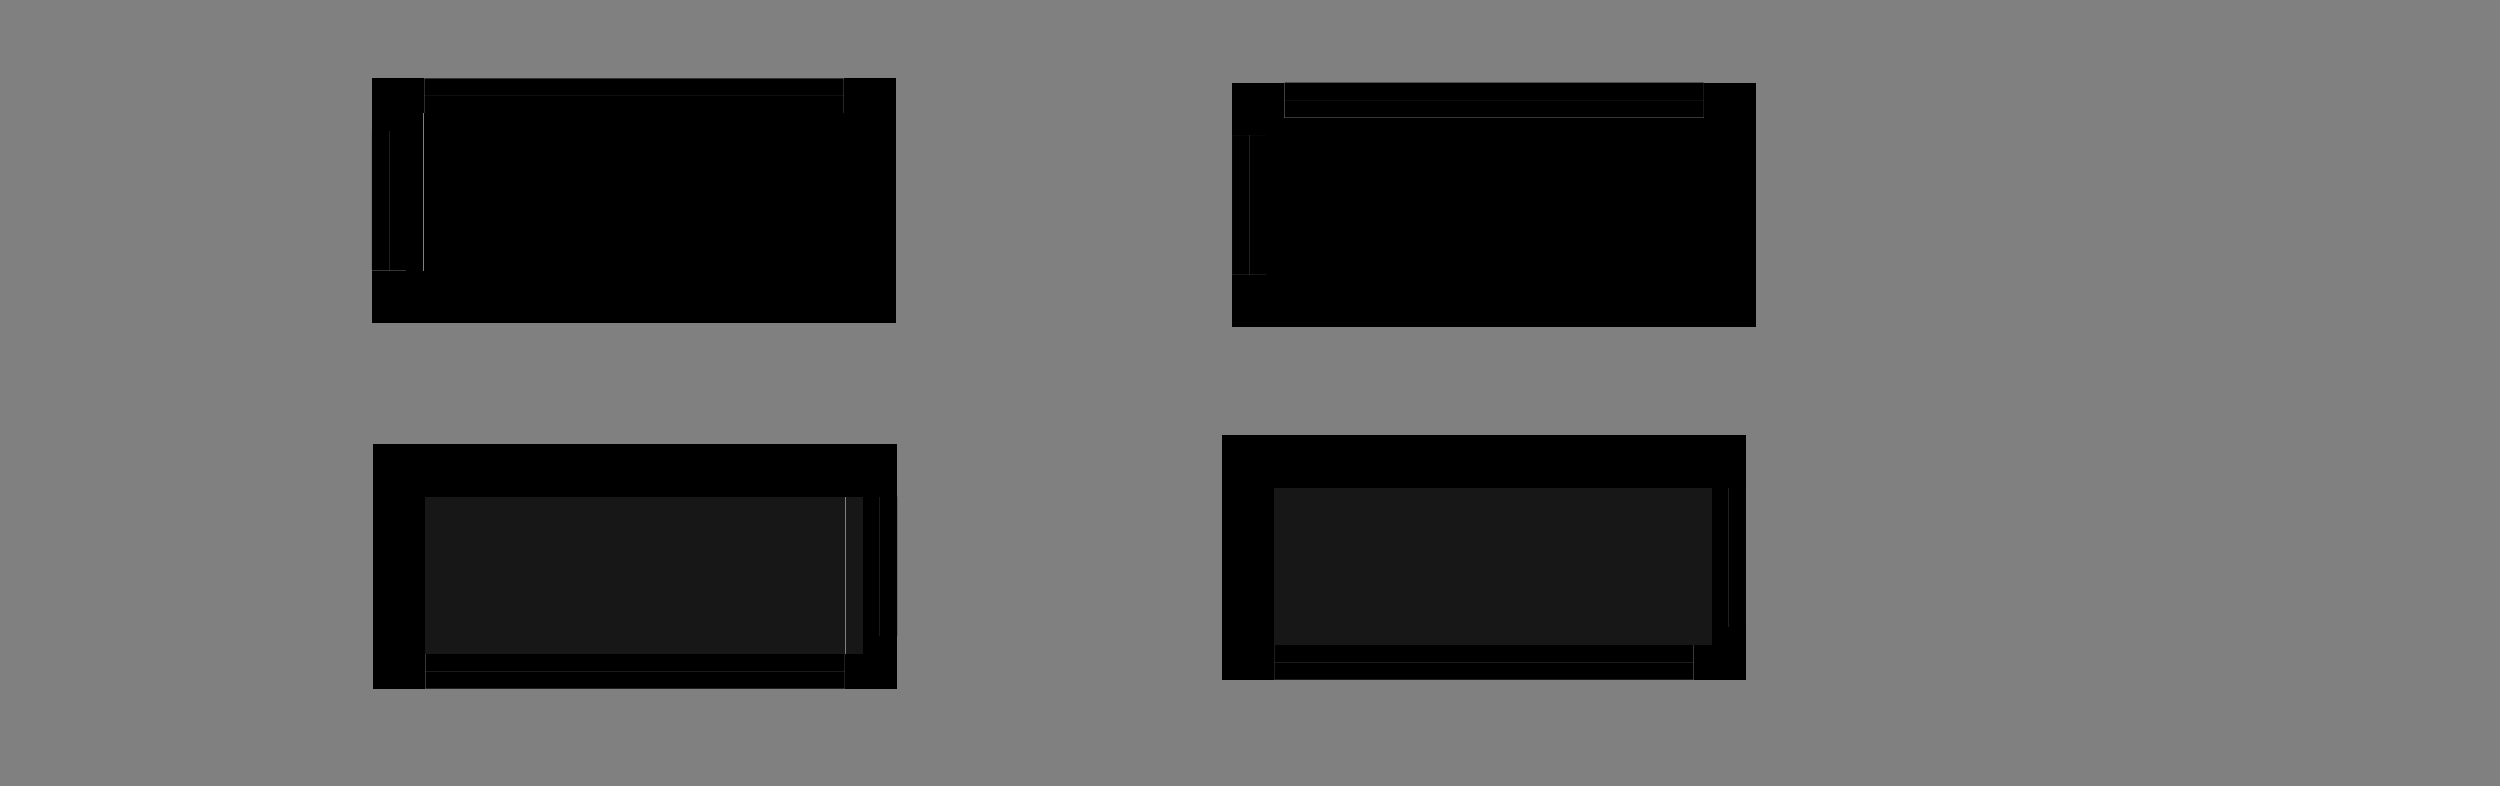 <?xml version="1.0" encoding="UTF-8" standalone="no"?>
<!-- Created with Inkscape (http://www.inkscape.org/) -->

<svg
   xmlns:osb="http://www.openswatchbook.org/uri/2009/osb"
   xmlns:dc="http://purl.org/dc/elements/1.1/"
   xmlns:cc="http://creativecommons.org/ns#"
   xmlns:rdf="http://www.w3.org/1999/02/22-rdf-syntax-ns#"
   xmlns:svg="http://www.w3.org/2000/svg"
   xmlns="http://www.w3.org/2000/svg"
   xmlns:xlink="http://www.w3.org/1999/xlink"
   xmlns:sodipodi="http://sodipodi.sourceforge.net/DTD/sodipodi-0.dtd"
   xmlns:inkscape="http://www.inkscape.org/namespaces/inkscape"
   width="143.083"
   height="44.991"
   viewBox="0 0 143.083 44.991"
   version="1.1"
   id="svg1120"
   inkscape:version="0.92.3 (2405546, 2018-03-11)"
   sodipodi:docname="tabbar.svg">
  <rect x="0" y="0" width="143.083" height="44.991" fill="#808080" stroke="none"/>
  <sodipodi:namedview
     id="base"
     pagecolor="#ffffff"
     bordercolor="#666666"
     borderopacity="1.0"
     inkscape:pageopacity="0.0"
     inkscape:pageshadow="2"
     inkscape:zoom="11.692244"
     inkscape:cx="62.633202"
     inkscape:cy="18.543324"
     inkscape:document-units="px"
     inkscape:current-layer="layer1"
     showgrid="false"
     inkscape:showpageshadow="false"
     inkscape:pagecheckerboard="true"
     units="px"
     fit-margin-top="5"
     fit-margin-left="5"
     fit-margin-right="5"
     fit-margin-bottom="5" />
  <defs
     id="defs1114">
    <linearGradient
       osb:paint="solid"
       id="redless">
      <stop
         id="stop2781"
         offset="0"
         style="stop-color:#ff8585;stop-opacity:1;" />
    </linearGradient>
    <linearGradient
       osb:paint="solid"
       id="redlight">
      <stop
         id="stop2775"
         offset="0"
         style="stop-color:#ffe3e3;stop-opacity:1;" />
    </linearGradient>
    <linearGradient
       osb:paint="solid"
       id="redmed">
      <stop
         id="stop2769"
         offset="0"
         style="stop-color:#d21717;stop-opacity:1;" />
    </linearGradient>
    <linearGradient
       osb:paint="solid"
       id="reddark">
      <stop
         id="stop2763"
         offset="0"
         style="stop-color:#770000;stop-opacity:1;" />
    </linearGradient>
    <style
       id="current-color-scheme"
       type="text/css">
      .ColorScheme-Text {
        
      }
      .ColorScheme-Highlight {
        
      }
      .ColorScheme-Background{
        
      }
      .ColorScheme-ViewText {
        
      }
      .ColorScheme-ViewBackground{
        color:#fcfcfc;
      }
      .ColorScheme-ViewHover {
        
      }
      .ColorScheme-ViewFocus{
        
      }
      .ColorScheme-ButtonText {
        
      }
      .ColorScheme-ButtonBackground{
        
      }
      .ColorScheme-ButtonHover {
        
      }
      .ColorScheme-ButtonFocus{
        
      }
    </style>
    <linearGradient
       y2="888.18"
       x2="82.382"
       y1="888.18"
       x1="50.382"
       gradientTransform="matrix(0.75,0,0,0.25,-215.785,-433.874)"
       gradientUnits="userSpaceOnUse"
       id="linearGradient1044"
       xlink:href="#base-3"
       inkscape:collect="always" />
    <linearGradient
       osb:paint="solid"
       id="base-3">
      <stop
         id="stop1558"
         offset="0"
         style="stop-color:#d4d0c8;stop-opacity:1;" />
    </linearGradient>
    <linearGradient
       osb:paint="solid"
       id="two">
      <stop
         id="stop1995"
         offset="0"
         style="stop-color:#7c7a75;stop-opacity:1;" />
    </linearGradient>
    <linearGradient
       osb:paint="solid"
       id="three">
      <stop
         id="stop2001"
         offset="0"
         style="stop-color:#363e41;stop-opacity:1;" />
    </linearGradient>
    <linearGradient
       osb:paint="solid"
       id="one">
      <stop
         id="stop1986"
         offset="0"
         style="stop-color:#b9b3a6;stop-opacity:1;" />
    </linearGradient>
    <linearGradient
       y2="296.743"
       x2="8.597"
       y1="296.743"
       x1="6.846"
       gradientTransform="matrix(1.142,0,0,1.401,26.334,-367.719)"
       gradientUnits="userSpaceOnUse"
       id="linearGradient1067"
       xlink:href="#two"
       inkscape:collect="always" />
    <linearGradient
       osb:paint="solid"
       id="four">
      <stop
         id="stop2091"
         offset="0"
         style="stop-color:#ffffff;stop-opacity:1;" />
    </linearGradient>
    <linearGradient
       osb:paint="solid"
       id="five">
      <stop
         id="stop2816"
         offset="0"
         style="stop-color:#f1f0ed;stop-opacity:1;" />
    </linearGradient>
    <linearGradient
       inkscape:collect="always"
       xlink:href="#base-3"
       id="linearGradient2968"
       gradientUnits="userSpaceOnUse"
       gradientTransform="matrix(0.75,0,0,0.25,-215.785,-433.874)"
       x1="50.382"
       y1="888.18"
       x2="82.382"
       y2="888.18" />
    <linearGradient
       inkscape:collect="always"
       xlink:href="#base-3"
       id="linearGradient2986"
       gradientUnits="userSpaceOnUse"
       gradientTransform="matrix(0.75,0,0,0.25,-215.785,-433.874)"
       x1="50.382"
       y1="888.18"
       x2="82.382"
       y2="888.18" />
    <linearGradient
       inkscape:collect="always"
       xlink:href="#base-3"
       id="linearGradient3004"
       gradientUnits="userSpaceOnUse"
       gradientTransform="matrix(0.75,0,0,0.25,-215.785,-433.874)"
       x1="50.382"
       y1="888.18"
       x2="82.382"
       y2="888.18" />
  </defs>
  <g
     id="layer1"
     inkscape:groupmode="layer"
     inkscape:label="Layer 1"
     transform="translate(-115.404,-192.814)">
    <rect
       style="opacity:1;fill:currentColor;fill-opacity:1;fill-rule:evenodd;stroke:none;stroke-width:1.3;stroke-linecap:butt;stroke-linejoin:round;stroke-miterlimit:4;stroke-dasharray:none;stroke-dashoffset:0;stroke-opacity:0.556;paint-order:normal;shape-rendering:crispEdges"
       class="ColorScheme-Background"
       id="north-inactive-tab-center"
       width="24"
       height="8"
       x="139.69"
       y="200.301" />
    <g
       id="north-inactive-tab-left"
       transform="rotate(-180,163.713,210.696)">
      <rect
         transform="rotate(90)"
         style="opacity:1;fill:currentColor;fill-opacity:1;fill-rule:evenodd;stroke:none;stroke-width:0.387;stroke-linecap:round;stroke-linejoin:round;stroke-miterlimit:4;stroke-dasharray:none;stroke-dashoffset:0;stroke-opacity:1;paint-order:normal"
         class="ColorScheme-ViewFocus"
         id="vfd"
         width="8"
         height="1"
         x="213.091"
         y="-190.736" />
      <rect
         y="-189.736"
         x="213.091"
         height="1"
         width="8"
         class="ColorScheme-ViewHover"
         id="vhb"
         style="opacity:1;fill:currentColor;fill-opacity:1;fill-rule:evenodd;stroke:none;stroke-width:0.387;stroke-linecap:round;stroke-linejoin:round;stroke-miterlimit:4;stroke-dasharray:none;stroke-dashoffset:0;stroke-opacity:1;paint-order:normal"
         transform="rotate(90)" />
      <g
         style="stroke-width:4.899"
         transform="matrix(0.042,0,0,1,181.319,5.261)"
         id="g1228">
        <rect
           y="-215.83"
           x="-177.999"
           height="8"
           width="24"
           id="xxa"
           class="ColorScheme-Background"
           style="opacity:1;fill:currentColor;fill-opacity:1;fill-rule:evenodd;stroke:none;stroke-width:6.369;stroke-linecap:butt;stroke-linejoin:round;stroke-miterlimit:4;stroke-dasharray:none;stroke-dashoffset:0;stroke-opacity:0.556;paint-order:normal;shape-rendering:crispEdges"
           transform="scale(-1)" />
      </g>
    </g>
    <g
       id="north-inactive-tab-top"
       transform="rotate(-180,159.51,217.651)">
      <rect
         y="-238.001"
         x="-179.329"
         height="1"
         width="24"
         class="ColorScheme-ViewFocus"
         id="vfb"
         style="opacity:1;fill:currentColor;fill-opacity:1;fill-rule:evenodd;stroke:none;stroke-width:0.387;stroke-linecap:round;stroke-linejoin:round;stroke-miterlimit:4;stroke-dasharray:none;stroke-dashoffset:0;stroke-opacity:1;paint-order:normal"
         transform="scale(-1)" />
      <rect
         style="opacity:1;fill:currentColor;fill-opacity:1;fill-rule:evenodd;stroke:none;stroke-width:0.387;stroke-linecap:round;stroke-linejoin:round;stroke-miterlimit:4;stroke-dasharray:none;stroke-dashoffset:0;stroke-opacity:1;paint-order:normal"
         class="ColorScheme-ViewHover"
         id="vhd"
         width="24"
         height="1"
         x="-179.329"
         y="-237.001"
         transform="scale(-1)" />
      <g
         style="stroke-width:2.828"
         transform="matrix(1,0,0,0.125,1.33,209.022)"
         id="g1240">
        <rect
           y="-215.83"
           x="-177.999"
           height="8"
           width="24"
           id="xxc"
           class="ColorScheme-Background"
           style="opacity:1;fill:currentColor;fill-opacity:1;fill-rule:evenodd;stroke:none;stroke-width:3.677;stroke-linecap:butt;stroke-linejoin:round;stroke-miterlimit:4;stroke-dasharray:none;stroke-dashoffset:0;stroke-opacity:0.556;paint-order:normal;shape-rendering:crispEdges"
           transform="scale(-1)" />
      </g>
    </g>
    <g
       id="north-inactive-tab-topleft"
       transform="rotate(-180,163.622,217.167)">
      <path
         id="vfc"
         d="m 189.554,234.033 v 2 h -2 v 1 h 3 v -3 z"
         style="opacity:1;fill:currentColor;fill-opacity:1;fill-rule:evenodd;stroke:none;stroke-width:1.3;stroke-linecap:butt;stroke-linejoin:round;stroke-miterlimit:4;stroke-dasharray:none;stroke-dashoffset:0;stroke-opacity:0.556;paint-order:normal;shape-rendering:crispEdges"
         class="ColorScheme-ViewFocus"
         inkscape:connector-curvature="0" />
      <path
         id="vhc"
         d="m 188.554,234.033 v 1 h -1 v 1 h 2 v -2 z"
         style="opacity:1;fill:currentColor;fill-opacity:1;fill-rule:evenodd;stroke:none;stroke-width:1.3;stroke-linecap:butt;stroke-linejoin:round;stroke-miterlimit:4;stroke-dasharray:none;stroke-dashoffset:0;stroke-opacity:0.556;paint-order:normal;shape-rendering:crispEdges"
         class="ColorScheme-ViewHover"
         inkscape:connector-curvature="0" />
      <g
         style="stroke-width:13.856"
         transform="matrix(0.042,0,0,0.125,181.138,208.054)"
         id="g1252">
        <rect
           y="-215.83"
           x="-177.999"
           height="8"
           width="24"
           id="xxb"
           class="ColorScheme-Background"
           style="opacity:1;fill:currentColor;fill-opacity:1;fill-rule:evenodd;stroke:none;stroke-width:18.015;stroke-linecap:butt;stroke-linejoin:round;stroke-miterlimit:4;stroke-dasharray:none;stroke-dashoffset:0;stroke-opacity:0.556;paint-order:normal;shape-rendering:crispEdges"
           transform="scale(-1)" />
      </g>
    </g>
    <g
       transform="translate(-19.138,-0.467)"
       id="north-inactive-tab-right">
      <rect
         style="opacity:1;fill:currentColor;fill-opacity:1;fill-rule:evenodd;stroke:none;stroke-width:0.919;stroke-linecap:butt;stroke-linejoin:round;stroke-miterlimit:4;stroke-dasharray:none;stroke-dashoffset:0;stroke-opacity:0.556;paint-order:normal;shape-rendering:crispEdges"
         class="ColorScheme-ButtonHover"
         id="bhb"
         width="1"
         height="8"
         x="183.828"
         y="200.769" />
      <rect
         y="200.769"
         x="184.828"
         height="8"
         width="1"
         class="ColorScheme-ButtonFocus"
         id="bfd"
         style="opacity:1;fill:currentColor;fill-opacity:1;fill-rule:evenodd;stroke:none;stroke-width:0.919;stroke-linecap:butt;stroke-linejoin:round;stroke-miterlimit:4;stroke-dasharray:none;stroke-dashoffset:0;stroke-opacity:0.556;paint-order:normal;shape-rendering:crispEdges" />
      <rect
         y="200.769"
         x="182.828"
         height="8"
         width="1"
         id="bbd"
         class="ColorScheme-Background"
         style="opacity:1;fill:currentColor;fill-opacity:1;fill-rule:evenodd;stroke:none;stroke-width:0.919;stroke-linecap:butt;stroke-linejoin:round;stroke-miterlimit:4;stroke-dasharray:none;stroke-dashoffset:0;stroke-opacity:0.556;paint-order:normal;shape-rendering:crispEdges" />
      <rect
         style="opacity:1;fill:#000000;fill-opacity:0.1;fill-rule:evenodd;stroke:none;stroke-width:0.919;stroke-linecap:butt;stroke-linejoin:round;stroke-miterlimit:4;stroke-dasharray:none;stroke-dashoffset:0;stroke-opacity:0.556;paint-order:normal;shape-rendering:crispEdges"
         class="ColorScheme-Background"
         id="rect1226"
         width="1"
         height="8"
         x="182.828"
         y="200.769" />
    </g>
    <g
       transform="matrix(0,1,-3,0,765.996,25.473)"
       id="north-inactive-tab-bottom">
      <rect
         y="200.769"
         x="183.828"
         height="8"
         width="1"
         id="rect1243"
         class="ColorScheme-ButtonHover"
         style="opacity:1;fill:currentColor;fill-opacity:1;fill-rule:evenodd;stroke:none;stroke-width:0.919;stroke-linecap:butt;stroke-linejoin:round;stroke-miterlimit:4;stroke-dasharray:none;stroke-dashoffset:0;stroke-opacity:0.556;paint-order:normal;shape-rendering:crispEdges" />
      <rect
         style="opacity:1;fill:currentColor;fill-opacity:1;fill-rule:evenodd;stroke:none;stroke-width:0.919;stroke-linecap:butt;stroke-linejoin:round;stroke-miterlimit:4;stroke-dasharray:none;stroke-dashoffset:0;stroke-opacity:0.556;paint-order:normal;shape-rendering:crispEdges"
         id="rect1245"
         class="ColorScheme-ButtonFocus"
         width="1"
         height="8"
         x="184.828"
         y="200.769" />
      <rect
         style="opacity:1;fill:currentColor;fill-opacity:1;fill-rule:evenodd;stroke:none;stroke-width:0.919;stroke-linecap:butt;stroke-linejoin:round;stroke-miterlimit:4;stroke-dasharray:none;stroke-dashoffset:0;stroke-opacity:0.556;paint-order:normal;shape-rendering:crispEdges"
         class="ColorScheme-Background"
         id="rect1247"
         width="1"
         height="8"
         x="182.828"
         y="200.769" />
      <rect
         y="200.769"
         x="182.828"
         height="8"
         width="1"
         id="rect1249"
         class="ColorScheme-Background"
         style="opacity:1;fill:#000000;fill-opacity:0.1;fill-rule:evenodd;stroke:none;stroke-width:0.919;stroke-linecap:butt;stroke-linejoin:round;stroke-miterlimit:4;stroke-dasharray:none;stroke-dashoffset:0;stroke-opacity:0.556;paint-order:normal;shape-rendering:crispEdges" />
    </g>
    <g
       transform="translate(-19.753,0.648)"
       id="north-inactive-tab-topright">
      <rect
         style="opacity:1;fill:currentColor;fill-opacity:1;fill-rule:evenodd;stroke:none;stroke-width:1.3;stroke-linecap:butt;stroke-linejoin:round;stroke-miterlimit:4;stroke-dasharray:none;stroke-dashoffset:0;stroke-opacity:0.556;paint-order:normal;shape-rendering:crispEdges"
         class="ColorScheme-ButtonFocus"
         id="bfe"
         width="1"
         height="3"
         x="185.443"
         y="196.654" />
      <rect
         y="197.654"
         x="184.443"
         height="2"
         width="1"
         id="bha"
         class="ColorScheme-ButtonHover"
         style="opacity:1;fill:currentColor;fill-opacity:1;fill-rule:evenodd;stroke:none;stroke-width:1.3;stroke-linecap:butt;stroke-linejoin:round;stroke-miterlimit:4;stroke-dasharray:none;stroke-dashoffset:0;stroke-opacity:0.556;paint-order:normal;shape-rendering:crispEdges" />
      <rect
         transform="rotate(-90)"
         style="opacity:1;fill:currentColor;fill-opacity:1;fill-rule:evenodd;stroke:none;stroke-width:1.3;stroke-linecap:butt;stroke-linejoin:round;stroke-miterlimit:4;stroke-dasharray:none;stroke-dashoffset:0;stroke-opacity:0.556;paint-order:normal;shape-rendering:crispEdges"
         class="ColorScheme-ViewFocus"
         id="vfa"
         width="1"
         height="2"
         x="-197.654"
         y="183.443" />
      <g
         id="g1337"
         transform="translate(-1.932,-11.629)">
        <rect
           y="209.283"
           x="185.375"
           height="2"
           width="1"
           id="rect1321"
           class="ColorScheme-Background"
           style="opacity:1;fill:currentColor;fill-opacity:1;fill-rule:evenodd;stroke:none;stroke-width:0.46;stroke-linecap:butt;stroke-linejoin:round;stroke-miterlimit:4;stroke-dasharray:none;stroke-dashoffset:0;stroke-opacity:0.556;paint-order:normal;shape-rendering:crispEdges" />
        <rect
           style="opacity:1;fill:#000000;fill-opacity:0.1;fill-rule:evenodd;stroke:none;stroke-width:0.46;stroke-linecap:butt;stroke-linejoin:round;stroke-miterlimit:4;stroke-dasharray:none;stroke-dashoffset:0;stroke-opacity:0.556;paint-order:normal;shape-rendering:crispEdges"
           class="ColorScheme-Background"
           id="rect1323"
           width="1"
           height="2"
           x="185.375"
           y="209.283" />
      </g>
    </g>
    <g
       transform="translate(-14.37,-4.286)"
       id="north-inactive-tab-bottomleft">
      <rect
         style="opacity:1;fill:currentColor;fill-opacity:1;fill-rule:evenodd;stroke:none;stroke-width:1.3;stroke-linecap:butt;stroke-linejoin:round;stroke-miterlimit:4;stroke-dasharray:none;stroke-dashoffset:0;stroke-opacity:0.556;paint-order:normal;shape-rendering:crispEdges"
         class="ColorScheme-ButtonFocus"
         id="bfa"
         width="3"
         height="1"
         x="151.06"
         y="214.588" />
      <rect
         y="213.588"
         x="152.06"
         height="1"
         width="2"
         id="bhe"
         class="ColorScheme-ButtonHover"
         style="opacity:1;fill:currentColor;fill-opacity:1;fill-rule:evenodd;stroke:none;stroke-width:1.3;stroke-linecap:butt;stroke-linejoin:round;stroke-miterlimit:4;stroke-dasharray:none;stroke-dashoffset:0;stroke-opacity:0.556;paint-order:normal;shape-rendering:crispEdges" />
      <rect
         transform="rotate(90)"
         style="opacity:1;fill:currentColor;fill-opacity:1;fill-rule:evenodd;stroke:none;stroke-width:1.3;stroke-linecap:butt;stroke-linejoin:round;stroke-miterlimit:4;stroke-dasharray:none;stroke-dashoffset:0;stroke-opacity:0.556;paint-order:normal;shape-rendering:crispEdges"
         class="ColorScheme-ViewFocus"
         id="vfe"
         width="2"
         height="1"
         x="212.588"
         y="-152.06" />
      <rect
         y="212.588"
         x="152.06"
         height="1"
         width="1"
         id="vha"
         class="ColorScheme-ViewHover"
         style="opacity:1;fill:currentColor;fill-opacity:1;fill-rule:evenodd;stroke:none;stroke-width:1.3;stroke-linecap:butt;stroke-linejoin:round;stroke-miterlimit:4;stroke-dasharray:none;stroke-dashoffset:0;stroke-opacity:0.556;paint-order:normal;shape-rendering:crispEdges" />
      <g
         transform="matrix(1,0,0,0.5,-32.315,107.946)"
         id="g1357">
        <rect
           style="opacity:1;fill:currentColor;fill-opacity:1;fill-rule:evenodd;stroke:none;stroke-width:0.46;stroke-linecap:butt;stroke-linejoin:round;stroke-miterlimit:4;stroke-dasharray:none;stroke-dashoffset:0;stroke-opacity:0.556;paint-order:normal;shape-rendering:crispEdges"
           class="ColorScheme-Background"
           id="rect1353"
           width="1"
           height="2"
           x="185.375"
           y="209.283" />
        <rect
           y="209.283"
           x="185.375"
           height="2"
           width="1"
           id="rect1355"
           class="ColorScheme-Background"
           style="opacity:1;fill:#000000;fill-opacity:0.1;fill-rule:evenodd;stroke:none;stroke-width:0.46;stroke-linecap:butt;stroke-linejoin:round;stroke-miterlimit:4;stroke-dasharray:none;stroke-dashoffset:0;stroke-opacity:0.556;paint-order:normal;shape-rendering:crispEdges" />
      </g>
    </g>
    <g
       transform="translate(-21.461,-1.157)"
       id="north-inactive-tab-bottomright">
      <path
         inkscape:connector-curvature="0"
         style="opacity:1;fill:currentColor;fill-opacity:1;fill-rule:evenodd;stroke:none;stroke-width:1.3;stroke-linecap:butt;stroke-linejoin:round;stroke-miterlimit:4;stroke-dasharray:none;stroke-dashoffset:0;stroke-opacity:0.556;paint-order:normal;shape-rendering:crispEdges"
         d="m 187.151,209.459 v 2 h -2 v 1 h 3 v -3 z"
         class="ColorScheme-ButtonFocus"
         id="bfc" />
      <path
         inkscape:connector-curvature="0"
         class="ColorScheme-ButtonHover"
         style="opacity:1;fill:currentColor;fill-opacity:1;fill-rule:evenodd;stroke:none;stroke-width:1.3;stroke-linecap:butt;stroke-linejoin:round;stroke-miterlimit:4;stroke-dasharray:none;stroke-dashoffset:0;stroke-opacity:0.556;paint-order:normal;shape-rendering:crispEdges"
         d="m 186.151,209.459 v 1 h -1 v 1 h 2 v -2 z"
         id="bhc" />
      <g
         id="g1366"
         transform="matrix(1,0,0,0.5,-0.224,104.817)">
        <rect
           y="209.283"
           x="185.375"
           height="2"
           width="1"
           id="rect1362"
           class="ColorScheme-Background"
           style="opacity:1;fill:currentColor;fill-opacity:1;fill-rule:evenodd;stroke:none;stroke-width:0.46;stroke-linecap:butt;stroke-linejoin:round;stroke-miterlimit:4;stroke-dasharray:none;stroke-dashoffset:0;stroke-opacity:0.556;paint-order:normal;shape-rendering:crispEdges" />
        <rect
           style="opacity:1;fill:#000000;fill-opacity:0.1;fill-rule:evenodd;stroke:none;stroke-width:0.46;stroke-linecap:butt;stroke-linejoin:round;stroke-miterlimit:4;stroke-dasharray:none;stroke-dashoffset:0;stroke-opacity:0.556;paint-order:normal;shape-rendering:crispEdges"
           class="ColorScheme-Background"
           id="rect1364"
           width="1"
           height="2"
           x="185.375"
           y="209.283" />
      </g>
    </g>
    <rect
       y="200.543"
       x="188.918"
       height="8"
       width="24"
       id="south-inactive-tab-center"
       class="ColorScheme-Background"
       style="opacity:1;fill:currentColor;fill-opacity:1;fill-rule:evenodd;stroke:none;stroke-width:1.3;stroke-linecap:butt;stroke-linejoin:round;stroke-miterlimit:4;stroke-dasharray:none;stroke-dashoffset:0;stroke-opacity:0.556;paint-order:normal;shape-rendering:crispEdges" />
    <g
       transform="rotate(-180,188.327,210.817)"
       id="south-inactive-tab-left">
      <rect
         y="-190.736"
         x="213.091"
         height="1"
         width="8"
         id="rect2235"
         class="ColorScheme-ViewFocus"
         style="opacity:1;fill:currentColor;fill-opacity:1;fill-rule:evenodd;stroke:none;stroke-width:0.387;stroke-linecap:round;stroke-linejoin:round;stroke-miterlimit:4;stroke-dasharray:none;stroke-dashoffset:0;stroke-opacity:1;paint-order:normal"
         transform="rotate(90)" />
      <rect
         transform="rotate(90)"
         style="opacity:1;fill:currentColor;fill-opacity:1;fill-rule:evenodd;stroke:none;stroke-width:0.387;stroke-linecap:round;stroke-linejoin:round;stroke-miterlimit:4;stroke-dasharray:none;stroke-dashoffset:0;stroke-opacity:1;paint-order:normal"
         id="rect2237"
         class="ColorScheme-ViewHover"
         width="8"
         height="1"
         x="213.091"
         y="-189.736" />
      <g
         id="g2241"
         transform="matrix(0.042,0,0,1,181.319,5.261)"
         style="stroke-width:4.899">
        <rect
           transform="scale(-1)"
           style="opacity:1;fill:currentColor;fill-opacity:1;fill-rule:evenodd;stroke:none;stroke-width:6.369;stroke-linecap:butt;stroke-linejoin:round;stroke-miterlimit:4;stroke-dasharray:none;stroke-dashoffset:0;stroke-opacity:0.556;paint-order:normal;shape-rendering:crispEdges"
           class="ColorScheme-Background"
           id="rect2239"
           width="24"
           height="8"
           x="-177.999"
           y="-215.83" />
      </g>
    </g>
    <g
       transform="rotate(-180,184.124,217.772)"
       id="south-inactive-tab-top">
      <rect
         transform="scale(-1)"
         style="opacity:1;fill:currentColor;fill-opacity:1;fill-rule:evenodd;stroke:none;stroke-width:0.387;stroke-linecap:round;stroke-linejoin:round;stroke-miterlimit:4;stroke-dasharray:none;stroke-dashoffset:0;stroke-opacity:1;paint-order:normal"
         id="rect2245"
         class="ColorScheme-ViewFocus"
         width="24"
         height="1"
         x="-179.329"
         y="-238.001" />
      <rect
         transform="scale(-1)"
         y="-237.001"
         x="-179.329"
         height="1"
         width="24"
         id="rect2247"
         class="ColorScheme-ViewHover"
         style="opacity:1;fill:currentColor;fill-opacity:1;fill-rule:evenodd;stroke:none;stroke-width:0.387;stroke-linecap:round;stroke-linejoin:round;stroke-miterlimit:4;stroke-dasharray:none;stroke-dashoffset:0;stroke-opacity:1;paint-order:normal" />
      <g
         id="g2251"
         transform="matrix(1,0,0,0.125,1.33,209.022)"
         style="stroke-width:2.828">
        <rect
           transform="scale(-1)"
           style="opacity:1;fill:currentColor;fill-opacity:1;fill-rule:evenodd;stroke:none;stroke-width:3.677;stroke-linecap:butt;stroke-linejoin:round;stroke-miterlimit:4;stroke-dasharray:none;stroke-dashoffset:0;stroke-opacity:0.556;paint-order:normal;shape-rendering:crispEdges"
           class="ColorScheme-Background"
           id="rect2249"
           width="24"
           height="8"
           x="-177.999"
           y="-215.83" />
      </g>
    </g>
    <g
       transform="rotate(-180,188.236,217.288)"
       id="south-inactive-tab-topleft">
      <path
         inkscape:connector-curvature="0"
         class="ColorScheme-ViewFocus"
         style="opacity:1;fill:currentColor;fill-opacity:1;fill-rule:evenodd;stroke:none;stroke-width:1.3;stroke-linecap:butt;stroke-linejoin:round;stroke-miterlimit:4;stroke-dasharray:none;stroke-dashoffset:0;stroke-opacity:0.556;paint-order:normal;shape-rendering:crispEdges"
         d="m 189.554,234.033 v 2 h -2 v 1 h 3 v -3 z"
         id="path2255" />
      <path
         inkscape:connector-curvature="0"
         class="ColorScheme-ViewHover"
         style="opacity:1;fill:currentColor;fill-opacity:1;fill-rule:evenodd;stroke:none;stroke-width:1.3;stroke-linecap:butt;stroke-linejoin:round;stroke-miterlimit:4;stroke-dasharray:none;stroke-dashoffset:0;stroke-opacity:0.556;paint-order:normal;shape-rendering:crispEdges"
         d="m 188.554,234.033 v 1 h -1 v 1 h 2 v -2 z"
         id="path2257" />
      <g
         id="g2261"
         transform="matrix(0.042,0,0,0.125,181.138,208.054)"
         style="stroke-width:13.856">
        <rect
           transform="scale(-1)"
           style="opacity:1;fill:currentColor;fill-opacity:1;fill-rule:evenodd;stroke:none;stroke-width:18.015;stroke-linecap:butt;stroke-linejoin:round;stroke-miterlimit:4;stroke-dasharray:none;stroke-dashoffset:0;stroke-opacity:0.556;paint-order:normal;shape-rendering:crispEdges"
           class="ColorScheme-Background"
           id="rect2259"
           width="24"
           height="8"
           x="-177.999"
           y="-215.83" />
      </g>
    </g>
    <g
       id="south-inactive-tab-right"
       transform="translate(30.09,-0.225)">
      <rect
         y="200.769"
         x="183.828"
         height="8"
         width="1"
         id="rect2265"
         class="ColorScheme-ButtonHover"
         style="opacity:1;fill:currentColor;fill-opacity:1;fill-rule:evenodd;stroke:none;stroke-width:0.919;stroke-linecap:butt;stroke-linejoin:round;stroke-miterlimit:4;stroke-dasharray:none;stroke-dashoffset:0;stroke-opacity:0.556;paint-order:normal;shape-rendering:crispEdges" />
      <rect
         style="opacity:1;fill:currentColor;fill-opacity:1;fill-rule:evenodd;stroke:none;stroke-width:0.919;stroke-linecap:butt;stroke-linejoin:round;stroke-miterlimit:4;stroke-dasharray:none;stroke-dashoffset:0;stroke-opacity:0.556;paint-order:normal;shape-rendering:crispEdges"
         id="rect2267"
         class="ColorScheme-ButtonFocus"
         width="1"
         height="8"
         x="184.828"
         y="200.769" />
      <rect
         style="opacity:1;fill:currentColor;fill-opacity:1;fill-rule:evenodd;stroke:none;stroke-width:0.919;stroke-linecap:butt;stroke-linejoin:round;stroke-miterlimit:4;stroke-dasharray:none;stroke-dashoffset:0;stroke-opacity:0.556;paint-order:normal;shape-rendering:crispEdges"
         class="ColorScheme-Background"
         id="rect2269"
         width="1"
         height="8"
         x="182.828"
         y="200.769" />
      <rect
         y="200.769"
         x="182.828"
         height="8"
         width="1"
         id="rect2271"
         class="ColorScheme-Background"
         style="opacity:1;fill:#000000;fill-opacity:0.1;fill-rule:evenodd;stroke:none;stroke-width:0.919;stroke-linecap:butt;stroke-linejoin:round;stroke-miterlimit:4;stroke-dasharray:none;stroke-dashoffset:0;stroke-opacity:0.556;paint-order:normal;shape-rendering:crispEdges" />
    </g>
    <g
       id="south-inactive-tab-bottom"
       transform="matrix(0,1,-3,0,815.224,25.715)">
      <rect
         style="opacity:1;fill:currentColor;fill-opacity:1;fill-rule:evenodd;stroke:none;stroke-width:0.919;stroke-linecap:butt;stroke-linejoin:round;stroke-miterlimit:4;stroke-dasharray:none;stroke-dashoffset:0;stroke-opacity:0.556;paint-order:normal;shape-rendering:crispEdges"
         class="ColorScheme-ButtonHover"
         id="rect2275"
         width="1"
         height="8"
         x="183.828"
         y="200.769" />
      <rect
         y="200.769"
         x="184.828"
         height="8"
         width="1"
         class="ColorScheme-ButtonFocus"
         id="rect2277"
         style="opacity:1;fill:currentColor;fill-opacity:1;fill-rule:evenodd;stroke:none;stroke-width:0.919;stroke-linecap:butt;stroke-linejoin:round;stroke-miterlimit:4;stroke-dasharray:none;stroke-dashoffset:0;stroke-opacity:0.556;paint-order:normal;shape-rendering:crispEdges" />
      <rect
         y="200.769"
         x="182.828"
         height="8"
         width="1"
         id="rect2279"
         class="ColorScheme-Background"
         style="opacity:1;fill:currentColor;fill-opacity:1;fill-rule:evenodd;stroke:none;stroke-width:0.919;stroke-linecap:butt;stroke-linejoin:round;stroke-miterlimit:4;stroke-dasharray:none;stroke-dashoffset:0;stroke-opacity:0.556;paint-order:normal;shape-rendering:crispEdges" />
      <rect
         style="opacity:1;fill:#000000;fill-opacity:0.1;fill-rule:evenodd;stroke:none;stroke-width:0.919;stroke-linecap:butt;stroke-linejoin:round;stroke-miterlimit:4;stroke-dasharray:none;stroke-dashoffset:0;stroke-opacity:0.556;paint-order:normal;shape-rendering:crispEdges"
         class="ColorScheme-Background"
         id="rect2281"
         width="1"
         height="8"
         x="182.828"
         y="200.769" />
    </g>
    <g
       id="south-inactive-tab-topright"
       transform="translate(29.475,0.89)">
      <rect
         y="196.654"
         x="185.443"
         height="3"
         width="1"
         id="rect2285"
         class="ColorScheme-ButtonFocus"
         style="opacity:1;fill:currentColor;fill-opacity:1;fill-rule:evenodd;stroke:none;stroke-width:1.3;stroke-linecap:butt;stroke-linejoin:round;stroke-miterlimit:4;stroke-dasharray:none;stroke-dashoffset:0;stroke-opacity:0.556;paint-order:normal;shape-rendering:crispEdges" />
      <rect
         style="opacity:1;fill:currentColor;fill-opacity:1;fill-rule:evenodd;stroke:none;stroke-width:1.3;stroke-linecap:butt;stroke-linejoin:round;stroke-miterlimit:4;stroke-dasharray:none;stroke-dashoffset:0;stroke-opacity:0.556;paint-order:normal;shape-rendering:crispEdges"
         class="ColorScheme-ButtonHover"
         id="rect2287"
         width="1"
         height="2"
         x="184.443"
         y="197.654" />
      <rect
         y="183.443"
         x="-197.654"
         height="2"
         width="1"
         id="rect2289"
         class="ColorScheme-ViewFocus"
         style="opacity:1;fill:currentColor;fill-opacity:1;fill-rule:evenodd;stroke:none;stroke-width:1.3;stroke-linecap:butt;stroke-linejoin:round;stroke-miterlimit:4;stroke-dasharray:none;stroke-dashoffset:0;stroke-opacity:0.556;paint-order:normal;shape-rendering:crispEdges"
         transform="rotate(-90)" />
      <g
         transform="translate(-1.932,-11.629)"
         id="g2295">
        <rect
           style="opacity:1;fill:currentColor;fill-opacity:1;fill-rule:evenodd;stroke:none;stroke-width:0.46;stroke-linecap:butt;stroke-linejoin:round;stroke-miterlimit:4;stroke-dasharray:none;stroke-dashoffset:0;stroke-opacity:0.556;paint-order:normal;shape-rendering:crispEdges"
           class="ColorScheme-Background"
           id="rect2291"
           width="1"
           height="2"
           x="185.375"
           y="209.283" />
        <rect
           y="209.283"
           x="185.375"
           height="2"
           width="1"
           id="rect2293"
           class="ColorScheme-Background"
           style="opacity:1;fill:#000000;fill-opacity:0.1;fill-rule:evenodd;stroke:none;stroke-width:0.46;stroke-linecap:butt;stroke-linejoin:round;stroke-miterlimit:4;stroke-dasharray:none;stroke-dashoffset:0;stroke-opacity:0.556;paint-order:normal;shape-rendering:crispEdges" />
      </g>
    </g>
    <g
       id="south-inactive-tab-bottomleft"
       transform="translate(34.858,-4.044)">
      <rect
         y="214.588"
         x="151.06"
         height="1"
         width="3"
         id="rect2299"
         class="ColorScheme-ButtonFocus"
         style="opacity:1;fill:currentColor;fill-opacity:1;fill-rule:evenodd;stroke:none;stroke-width:1.3;stroke-linecap:butt;stroke-linejoin:round;stroke-miterlimit:4;stroke-dasharray:none;stroke-dashoffset:0;stroke-opacity:0.556;paint-order:normal;shape-rendering:crispEdges" />
      <rect
         style="opacity:1;fill:currentColor;fill-opacity:1;fill-rule:evenodd;stroke:none;stroke-width:1.3;stroke-linecap:butt;stroke-linejoin:round;stroke-miterlimit:4;stroke-dasharray:none;stroke-dashoffset:0;stroke-opacity:0.556;paint-order:normal;shape-rendering:crispEdges"
         class="ColorScheme-ButtonHover"
         id="rect2301"
         width="2"
         height="1"
         x="152.06"
         y="213.588" />
      <rect
         y="-152.06"
         x="212.588"
         height="1"
         width="2"
         id="rect2303"
         class="ColorScheme-ViewFocus"
         style="opacity:1;fill:currentColor;fill-opacity:1;fill-rule:evenodd;stroke:none;stroke-width:1.3;stroke-linecap:butt;stroke-linejoin:round;stroke-miterlimit:4;stroke-dasharray:none;stroke-dashoffset:0;stroke-opacity:0.556;paint-order:normal;shape-rendering:crispEdges"
         transform="rotate(90)" />
      <rect
         style="opacity:1;fill:currentColor;fill-opacity:1;fill-rule:evenodd;stroke:none;stroke-width:1.3;stroke-linecap:butt;stroke-linejoin:round;stroke-miterlimit:4;stroke-dasharray:none;stroke-dashoffset:0;stroke-opacity:0.556;paint-order:normal;shape-rendering:crispEdges"
         class="ColorScheme-ViewHover"
         id="rect2305"
         width="1"
         height="1"
         x="152.06"
         y="212.588" />
      <g
         id="g2311"
         transform="matrix(1,0,0,0.5,-32.315,107.946)">
        <rect
           y="209.283"
           x="185.375"
           height="2"
           width="1"
           id="rect2307"
           class="ColorScheme-Background"
           style="opacity:1;fill:currentColor;fill-opacity:1;fill-rule:evenodd;stroke:none;stroke-width:0.46;stroke-linecap:butt;stroke-linejoin:round;stroke-miterlimit:4;stroke-dasharray:none;stroke-dashoffset:0;stroke-opacity:0.556;paint-order:normal;shape-rendering:crispEdges" />
        <rect
           style="opacity:1;fill:#000000;fill-opacity:0.1;fill-rule:evenodd;stroke:none;stroke-width:0.46;stroke-linecap:butt;stroke-linejoin:round;stroke-miterlimit:4;stroke-dasharray:none;stroke-dashoffset:0;stroke-opacity:0.556;paint-order:normal;shape-rendering:crispEdges"
           class="ColorScheme-Background"
           id="rect2309"
           width="1"
           height="2"
           x="185.375"
           y="209.283" />
      </g>
    </g>
    <g
       id="south-inactive-tab-bottomright"
       transform="translate(27.767,-0.916)">
      <path
         id="path2315"
         class="ColorScheme-ButtonFocus"
         d="m 187.151,209.459 v 2 h -2 v 1 h 3 v -3 z"
         style="opacity:1;fill:currentColor;fill-opacity:1;fill-rule:evenodd;stroke:none;stroke-width:1.3;stroke-linecap:butt;stroke-linejoin:round;stroke-miterlimit:4;stroke-dasharray:none;stroke-dashoffset:0;stroke-opacity:0.556;paint-order:normal;shape-rendering:crispEdges"
         inkscape:connector-curvature="0" />
      <path
         id="path2317"
         d="m 186.151,209.459 v 1 h -1 v 1 h 2 v -2 z"
         style="opacity:1;fill:currentColor;fill-opacity:1;fill-rule:evenodd;stroke:none;stroke-width:1.3;stroke-linecap:butt;stroke-linejoin:round;stroke-miterlimit:4;stroke-dasharray:none;stroke-dashoffset:0;stroke-opacity:0.556;paint-order:normal;shape-rendering:crispEdges"
         class="ColorScheme-ButtonHover"
         inkscape:connector-curvature="0" />
      <g
         transform="matrix(1,0,0,0.5,-0.224,104.817)"
         id="g2323">
        <rect
           style="opacity:1;fill:currentColor;fill-opacity:1;fill-rule:evenodd;stroke:none;stroke-width:0.46;stroke-linecap:butt;stroke-linejoin:round;stroke-miterlimit:4;stroke-dasharray:none;stroke-dashoffset:0;stroke-opacity:0.556;paint-order:normal;shape-rendering:crispEdges"
           class="ColorScheme-Background"
           id="rect2319"
           width="1"
           height="2"
           x="185.375"
           y="209.283" />
        <rect
           y="209.283"
           x="185.375"
           height="2"
           width="1"
           id="rect2321"
           class="ColorScheme-Background"
           style="opacity:1;fill:#000000;fill-opacity:0.1;fill-rule:evenodd;stroke:none;stroke-width:0.46;stroke-linecap:butt;stroke-linejoin:round;stroke-miterlimit:4;stroke-dasharray:none;stroke-dashoffset:0;stroke-opacity:0.556;paint-order:normal;shape-rendering:crispEdges" />
      </g>
    </g>
    <g
       transform="translate(-14.246,13.404)"
       id="north-active-tab-center">
      <rect
         transform="scale(-1)"
         style="opacity:1;fill:currentColor;fill-opacity:1;fill-rule:evenodd;stroke:none;stroke-width:1.3;stroke-linecap:butt;stroke-linejoin:round;stroke-miterlimit:4;stroke-dasharray:none;stroke-dashoffset:0;stroke-opacity:0.556;paint-order:normal;shape-rendering:crispEdges"
         class="ColorScheme-Background"
         id="qqa"
         width="24"
         height="8"
         x="-177.999"
         y="-215.83" />
      <rect
         y="-215.83"
         x="-177.999"
         height="8"
         width="24"
         id="rect2097"
         style="opacity:1;fill:#ffffff;fill-opacity:0.09;fill-rule:evenodd;stroke:none;stroke-width:1.3;stroke-linecap:butt;stroke-linejoin:round;stroke-miterlimit:4;stroke-dasharray:none;stroke-dashoffset:0;stroke-opacity:0.556;paint-order:normal;shape-rendering:crispEdges"
         transform="scale(-1)" />
    </g>
    <g
       transform="translate(-23.983,8.142)"
       id="north-active-tab-right">
      <rect
         y="-190.736"
         x="213.091"
         height="1"
         width="8"
         class="ColorScheme-ViewFocus"
         id="vfg"
         style="opacity:1;fill:currentColor;fill-opacity:1;fill-rule:evenodd;stroke:none;stroke-width:0.387;stroke-linecap:round;stroke-linejoin:round;stroke-miterlimit:4;stroke-dasharray:none;stroke-dashoffset:0;stroke-opacity:1;paint-order:normal"
         transform="rotate(90)" />
      <rect
         transform="rotate(90)"
         style="opacity:1;fill:currentColor;fill-opacity:1;fill-rule:evenodd;stroke:none;stroke-width:0.387;stroke-linecap:round;stroke-linejoin:round;stroke-miterlimit:4;stroke-dasharray:none;stroke-dashoffset:0;stroke-opacity:1;paint-order:normal"
         class="ColorScheme-ViewHover"
         id="vhf"
         width="8"
         height="1"
         x="213.091"
         y="-189.736" />
      <g
         id="g2966"
         transform="matrix(0.042,0,0,1,181.319,5.261)"
         style="stroke-width:4.899">
        <rect
           transform="scale(-1)"
           style="opacity:1;fill:currentColor;fill-opacity:1;fill-rule:evenodd;stroke:none;stroke-width:6.369;stroke-linecap:butt;stroke-linejoin:round;stroke-miterlimit:4;stroke-dasharray:none;stroke-dashoffset:0;stroke-opacity:0.556;paint-order:normal;shape-rendering:crispEdges"
           class="ColorScheme-Background"
           id="qqb"
           width="24"
           height="8"
           x="-177.999"
           y="-215.83" />
        <rect
           y="-215.83"
           x="-177.999"
           height="8"
           width="24"
           id="rect2964"
           style="opacity:1;fill:#ffffff;fill-opacity:0.09;fill-rule:evenodd;stroke:none;stroke-width:6.369;stroke-linecap:butt;stroke-linejoin:round;stroke-miterlimit:4;stroke-dasharray:none;stroke-dashoffset:0;stroke-opacity:0.556;paint-order:normal;shape-rendering:crispEdges"
           transform="scale(-1)" />
      </g>
    </g>
    <g
       transform="translate(-15.577,-5.768)"
       id="north-active-tab-bottom">
      <rect
         transform="scale(-1)"
         style="opacity:1;fill:currentColor;fill-opacity:1;fill-rule:evenodd;stroke:none;stroke-width:0.387;stroke-linecap:round;stroke-linejoin:round;stroke-miterlimit:4;stroke-dasharray:none;stroke-dashoffset:0;stroke-opacity:1;paint-order:normal"
         class="ColorScheme-ViewFocus"
         id="vfi"
         width="24"
         height="1"
         x="-179.329"
         y="-238.001" />
      <rect
         transform="scale(-1)"
         y="-237.001"
         x="-179.329"
         height="1"
         width="24"
         class="ColorScheme-ViewHover"
         id="vhh"
         style="opacity:1;fill:currentColor;fill-opacity:1;fill-rule:evenodd;stroke:none;stroke-width:0.387;stroke-linecap:round;stroke-linejoin:round;stroke-miterlimit:4;stroke-dasharray:none;stroke-dashoffset:0;stroke-opacity:1;paint-order:normal" />
      <g
         id="g2984"
         transform="matrix(1,0,0,0.125,1.33,209.022)"
         style="stroke-width:2.828">
        <rect
           transform="scale(-1)"
           style="opacity:1;fill:currentColor;fill-opacity:1;fill-rule:evenodd;stroke:none;stroke-width:3.677;stroke-linecap:butt;stroke-linejoin:round;stroke-miterlimit:4;stroke-dasharray:none;stroke-dashoffset:0;stroke-opacity:0.556;paint-order:normal;shape-rendering:crispEdges"
           class="ColorScheme-Background"
           id="qqc"
           width="24"
           height="8"
           x="-177.999"
           y="-215.83" />
        <rect
           y="-215.83"
           x="-177.999"
           height="8"
           width="24"
           id="rect2982"
           style="opacity:1;fill:#ffffff;fill-opacity:0.09;fill-rule:evenodd;stroke:none;stroke-width:3.677;stroke-linecap:butt;stroke-linejoin:round;stroke-miterlimit:4;stroke-dasharray:none;stroke-dashoffset:0;stroke-opacity:0.556;paint-order:normal;shape-rendering:crispEdges"
           transform="scale(-1)" />
      </g>
    </g>
    <g
       transform="translate(-23.801,-4.8)"
       id="north-active-tab-bottomright">
      <path
         inkscape:connector-curvature="0"
         style="opacity:1;fill:currentColor;fill-opacity:1;fill-rule:evenodd;stroke:none;stroke-width:1.3;stroke-linecap:butt;stroke-linejoin:round;stroke-miterlimit:4;stroke-dasharray:none;stroke-dashoffset:0;stroke-opacity:0.556;paint-order:normal;shape-rendering:crispEdges"
         d="m 189.554,234.033 v 2 h -2 v 1 h 3 v -3 z"
         class="ColorScheme-ViewFocus"
         id="vfh" />
      <path
         inkscape:connector-curvature="0"
         style="opacity:1;fill:currentColor;fill-opacity:1;fill-rule:evenodd;stroke:none;stroke-width:1.3;stroke-linecap:butt;stroke-linejoin:round;stroke-miterlimit:4;stroke-dasharray:none;stroke-dashoffset:0;stroke-opacity:0.556;paint-order:normal;shape-rendering:crispEdges"
         d="m 188.554,234.033 v 1 h -1 v 1 h 2 v -2 z"
         class="ColorScheme-ViewHover"
         id="vhg" />
      <g
         id="g3002"
         transform="matrix(0.042,0,0,0.125,181.138,208.054)"
         style="stroke-width:13.856">
        <rect
           transform="scale(-1)"
           style="opacity:1;fill:currentColor;fill-opacity:1;fill-rule:evenodd;stroke:none;stroke-width:18.015;stroke-linecap:butt;stroke-linejoin:round;stroke-miterlimit:4;stroke-dasharray:none;stroke-dashoffset:0;stroke-opacity:0.556;paint-order:normal;shape-rendering:crispEdges"
           class="ColorScheme-Background"
           id="qqd"
           width="24"
           height="8"
           x="-177.999"
           y="-215.83" />
        <rect
           y="-215.83"
           x="-177.999"
           height="8"
           width="24"
           id="rect3000"
           style="opacity:1;fill:#ffffff;fill-opacity:0.09;fill-rule:evenodd;stroke:none;stroke-width:18.015;stroke-linecap:butt;stroke-linejoin:round;stroke-miterlimit:4;stroke-dasharray:none;stroke-dashoffset:0;stroke-opacity:0.556;paint-order:normal;shape-rendering:crispEdges"
           transform="scale(-1)" />
      </g>
    </g>
    <g
       transform="matrix(-1,0,0,1,322.581,20.464)"
       id="north-active-tab-left">
      <rect
         y="200.769"
         x="183.828"
         height="8"
         width="1"
         id="rect1255"
         class="ColorScheme-ButtonHover"
         style="opacity:1;fill:currentColor;fill-opacity:1;fill-rule:evenodd;stroke:none;stroke-width:0.919;stroke-linecap:butt;stroke-linejoin:round;stroke-miterlimit:4;stroke-dasharray:none;stroke-dashoffset:0;stroke-opacity:0.556;paint-order:normal;shape-rendering:crispEdges" />
      <rect
         style="opacity:1;fill:currentColor;fill-opacity:1;fill-rule:evenodd;stroke:none;stroke-width:0.919;stroke-linecap:butt;stroke-linejoin:round;stroke-miterlimit:4;stroke-dasharray:none;stroke-dashoffset:0;stroke-opacity:0.556;paint-order:normal;shape-rendering:crispEdges"
         id="rect1257"
         class="ColorScheme-ButtonFocus"
         width="1"
         height="8"
         x="184.828"
         y="200.769" />
      <rect
         style="opacity:1;fill:currentColor;fill-opacity:1;fill-rule:evenodd;stroke:none;stroke-width:0.919;stroke-linecap:butt;stroke-linejoin:round;stroke-miterlimit:4;stroke-dasharray:none;stroke-dashoffset:0;stroke-opacity:0.556;paint-order:normal;shape-rendering:crispEdges"
         class="ColorScheme-Background"
         id="rect1259"
         width="1"
         height="8"
         x="182.828"
         y="200.769" />
      <rect
         y="200.769"
         x="182.828"
         height="8"
         width="1"
         id="rect1261"
         class="ColorScheme-Background"
         style="opacity:1;fill:#000000;fill-opacity:0.1;fill-rule:evenodd;stroke:none;stroke-width:0.919;stroke-linecap:butt;stroke-linejoin:round;stroke-miterlimit:4;stroke-dasharray:none;stroke-dashoffset:0;stroke-opacity:0.556;paint-order:normal;shape-rendering:crispEdges" />
    </g>
    <g
       id="north-active-tab-top"
       transform="matrix(0,-1,-3,0,766.059,404.061)">
      <rect
         style="opacity:1;fill:currentColor;fill-opacity:1;fill-rule:evenodd;stroke:none;stroke-width:0.919;stroke-linecap:butt;stroke-linejoin:round;stroke-miterlimit:4;stroke-dasharray:none;stroke-dashoffset:0;stroke-opacity:0.556;paint-order:normal;shape-rendering:crispEdges"
         class="ColorScheme-ButtonHover"
         id="rect1267"
         width="1"
         height="8"
         x="183.828"
         y="200.769" />
      <rect
         y="200.769"
         x="184.828"
         height="8"
         width="1"
         class="ColorScheme-ButtonFocus"
         id="rect1269"
         style="opacity:1;fill:currentColor;fill-opacity:1;fill-rule:evenodd;stroke:none;stroke-width:0.919;stroke-linecap:butt;stroke-linejoin:round;stroke-miterlimit:4;stroke-dasharray:none;stroke-dashoffset:0;stroke-opacity:0.556;paint-order:normal;shape-rendering:crispEdges" />
      <rect
         y="200.769"
         x="182.828"
         height="8"
         width="1"
         id="rect1271"
         class="ColorScheme-Background"
         style="opacity:1;fill:currentColor;fill-opacity:1;fill-rule:evenodd;stroke:none;stroke-width:0.919;stroke-linecap:butt;stroke-linejoin:round;stroke-miterlimit:4;stroke-dasharray:none;stroke-dashoffset:0;stroke-opacity:0.556;paint-order:normal;shape-rendering:crispEdges" />
      <rect
         style="opacity:1;fill:#000000;fill-opacity:0.1;fill-rule:evenodd;stroke:none;stroke-width:0.919;stroke-linecap:butt;stroke-linejoin:round;stroke-miterlimit:4;stroke-dasharray:none;stroke-dashoffset:0;stroke-opacity:0.556;paint-order:normal;shape-rendering:crispEdges"
         class="ColorScheme-Background"
         id="rect1273"
         width="1"
         height="8"
         x="182.828"
         y="200.769" />
    </g>
    <g
       id="north-active-tab-topright"
       transform="rotate(-180,158.906,216.91)">
      <rect
         y="214.588"
         x="151.06"
         height="1"
         width="3"
         id="rect1397"
         class="ColorScheme-ButtonFocus"
         style="opacity:1;fill:currentColor;fill-opacity:1;fill-rule:evenodd;stroke:none;stroke-width:1.3;stroke-linecap:butt;stroke-linejoin:round;stroke-miterlimit:4;stroke-dasharray:none;stroke-dashoffset:0;stroke-opacity:0.556;paint-order:normal;shape-rendering:crispEdges" />
      <rect
         style="opacity:1;fill:currentColor;fill-opacity:1;fill-rule:evenodd;stroke:none;stroke-width:1.3;stroke-linecap:butt;stroke-linejoin:round;stroke-miterlimit:4;stroke-dasharray:none;stroke-dashoffset:0;stroke-opacity:0.556;paint-order:normal;shape-rendering:crispEdges"
         class="ColorScheme-ButtonHover"
         id="rect1399"
         width="2"
         height="1"
         x="152.06"
         y="213.588" />
      <rect
         y="-152.06"
         x="212.588"
         height="1"
         width="2"
         id="vff"
         class="ColorScheme-ViewFocus"
         style="opacity:1;fill:currentColor;fill-opacity:1;fill-rule:evenodd;stroke:none;stroke-width:1.3;stroke-linecap:butt;stroke-linejoin:round;stroke-miterlimit:4;stroke-dasharray:none;stroke-dashoffset:0;stroke-opacity:0.556;paint-order:normal;shape-rendering:crispEdges"
         transform="rotate(90)" />
      <rect
         style="opacity:1;fill:currentColor;fill-opacity:1;fill-rule:evenodd;stroke:none;stroke-width:1.3;stroke-linecap:butt;stroke-linejoin:round;stroke-miterlimit:4;stroke-dasharray:none;stroke-dashoffset:0;stroke-opacity:0.556;paint-order:normal;shape-rendering:crispEdges"
         class="ColorScheme-ViewHover"
         id="vhe"
         width="1"
         height="1"
         x="152.06"
         y="212.588" />
      <g
         id="g1409"
         transform="matrix(1,0,0,0.5,-32.315,107.946)">
        <rect
           y="209.283"
           x="185.375"
           height="2"
           width="1"
           id="rect1405"
           class="ColorScheme-Background"
           style="opacity:1;fill:currentColor;fill-opacity:1;fill-rule:evenodd;stroke:none;stroke-width:0.46;stroke-linecap:butt;stroke-linejoin:round;stroke-miterlimit:4;stroke-dasharray:none;stroke-dashoffset:0;stroke-opacity:0.556;paint-order:normal;shape-rendering:crispEdges" />
        <rect
           style="opacity:1;fill:#000000;fill-opacity:0.1;fill-rule:evenodd;stroke:none;stroke-width:0.46;stroke-linecap:butt;stroke-linejoin:round;stroke-miterlimit:4;stroke-dasharray:none;stroke-dashoffset:0;stroke-opacity:0.556;paint-order:normal;shape-rendering:crispEdges"
           class="ColorScheme-Background"
           id="rect1407"
           width="1"
           height="2"
           x="185.375"
           y="209.283" />
      </g>
    </g>
    <g
       id="north-active-tab-bottomleft"
       transform="rotate(-180,161.598,214.443)">
      <rect
         y="196.654"
         x="185.443"
         height="3"
         width="1"
         id="rect1429"
         class="ColorScheme-ButtonFocus"
         style="opacity:1;fill:currentColor;fill-opacity:1;fill-rule:evenodd;stroke:none;stroke-width:1.3;stroke-linecap:butt;stroke-linejoin:round;stroke-miterlimit:4;stroke-dasharray:none;stroke-dashoffset:0;stroke-opacity:0.556;paint-order:normal;shape-rendering:crispEdges" />
      <rect
         style="opacity:1;fill:currentColor;fill-opacity:1;fill-rule:evenodd;stroke:none;stroke-width:1.3;stroke-linecap:butt;stroke-linejoin:round;stroke-miterlimit:4;stroke-dasharray:none;stroke-dashoffset:0;stroke-opacity:0.556;paint-order:normal;shape-rendering:crispEdges"
         class="ColorScheme-ButtonHover"
         id="rect1431"
         width="1"
         height="2"
         x="184.443"
         y="197.654" />
      <rect
         y="183.443"
         x="-197.654"
         height="2"
         width="1"
         id="vfj"
         class="ColorScheme-ViewFocus"
         style="opacity:1;fill:currentColor;fill-opacity:1;fill-rule:evenodd;stroke:none;stroke-width:1.3;stroke-linecap:butt;stroke-linejoin:round;stroke-miterlimit:4;stroke-dasharray:none;stroke-dashoffset:0;stroke-opacity:0.556;paint-order:normal;shape-rendering:crispEdges"
         transform="rotate(-90)" />
      <g
         transform="translate(-1.932,-11.629)"
         id="g1439">
        <rect
           style="opacity:1;fill:currentColor;fill-opacity:1;fill-rule:evenodd;stroke:none;stroke-width:0.46;stroke-linecap:butt;stroke-linejoin:round;stroke-miterlimit:4;stroke-dasharray:none;stroke-dashoffset:0;stroke-opacity:0.556;paint-order:normal;shape-rendering:crispEdges"
           class="ColorScheme-Background"
           id="rect1435"
           width="1"
           height="2"
           x="185.375"
           y="209.283" />
        <rect
           y="209.283"
           x="185.375"
           height="2"
           width="1"
           id="rect1437"
           class="ColorScheme-Background"
           style="opacity:1;fill:#000000;fill-opacity:0.1;fill-rule:evenodd;stroke:none;stroke-width:0.46;stroke-linecap:butt;stroke-linejoin:round;stroke-miterlimit:4;stroke-dasharray:none;stroke-dashoffset:0;stroke-opacity:0.556;paint-order:normal;shape-rendering:crispEdges" />
      </g>
    </g>
    <g
       id="north-active-tab-topleft"
       transform="rotate(-180,162.452,215.346)">
      <path
         id="path1236"
         class="ColorScheme-ButtonFocus"
         d="m 187.151,209.459 v 2 h -2 v 1 h 3 v -3 z"
         style="opacity:1;fill:currentColor;fill-opacity:1;fill-rule:evenodd;stroke:none;stroke-width:1.3;stroke-linecap:butt;stroke-linejoin:round;stroke-miterlimit:4;stroke-dasharray:none;stroke-dashoffset:0;stroke-opacity:0.556;paint-order:normal;shape-rendering:crispEdges"
         inkscape:connector-curvature="0" />
      <path
         id="path1238"
         d="m 186.151,209.459 v 1 h -1 v 1 h 2 v -2 z"
         style="opacity:1;fill:currentColor;fill-opacity:1;fill-rule:evenodd;stroke:none;stroke-width:1.3;stroke-linecap:butt;stroke-linejoin:round;stroke-miterlimit:4;stroke-dasharray:none;stroke-dashoffset:0;stroke-opacity:0.556;paint-order:normal;shape-rendering:crispEdges"
         class="ColorScheme-ButtonHover"
         inkscape:connector-curvature="0" />
      <g
         transform="matrix(1,0,0,0.5,-0.224,104.817)"
         id="g1244">
        <rect
           style="opacity:1;fill:currentColor;fill-opacity:1;fill-rule:evenodd;stroke:none;stroke-width:0.46;stroke-linecap:butt;stroke-linejoin:round;stroke-miterlimit:4;stroke-dasharray:none;stroke-dashoffset:0;stroke-opacity:0.556;paint-order:normal;shape-rendering:crispEdges"
           class="ColorScheme-Background"
           id="rect1240"
           width="1"
           height="2"
           x="185.375"
           y="209.283" />
        <rect
           y="209.283"
           x="185.375"
           height="2"
           width="1"
           id="rect1242"
           class="ColorScheme-Background"
           style="opacity:1;fill:#000000;fill-opacity:0.1;fill-rule:evenodd;stroke:none;stroke-width:0.46;stroke-linecap:butt;stroke-linejoin:round;stroke-miterlimit:4;stroke-dasharray:none;stroke-dashoffset:0;stroke-opacity:0.556;paint-order:normal;shape-rendering:crispEdges" />
      </g>
    </g>
    <g
       id="south-active-tab-center"
       transform="translate(34.333,12.89)">
      <rect
         y="-215.83"
         x="-177.999"
         height="8"
         width="24"
         id="rect2372"
         class="ColorScheme-Background"
         style="opacity:1;fill:currentColor;fill-opacity:1;fill-rule:evenodd;stroke:none;stroke-width:1.3;stroke-linecap:butt;stroke-linejoin:round;stroke-miterlimit:4;stroke-dasharray:none;stroke-dashoffset:0;stroke-opacity:0.556;paint-order:normal;shape-rendering:crispEdges"
         transform="scale(-1)" />
      <rect
         transform="scale(-1)"
         style="opacity:1;fill:#ffffff;fill-opacity:0.09;fill-rule:evenodd;stroke:none;stroke-width:1.3;stroke-linecap:butt;stroke-linejoin:round;stroke-miterlimit:4;stroke-dasharray:none;stroke-dashoffset:0;stroke-opacity:0.556;paint-order:normal;shape-rendering:crispEdges"
         id="rect2374"
         width="24"
         height="8"
         x="-177.999"
         y="-215.83" />
    </g>
    <g
       id="south-active-tab-right"
       transform="translate(24.596,7.629)">
      <rect
         transform="rotate(90)"
         style="opacity:1;fill:currentColor;fill-opacity:1;fill-rule:evenodd;stroke:none;stroke-width:0.387;stroke-linecap:round;stroke-linejoin:round;stroke-miterlimit:4;stroke-dasharray:none;stroke-dashoffset:0;stroke-opacity:1;paint-order:normal"
         id="rect2378"
         class="ColorScheme-ViewFocus"
         width="8"
         height="1"
         x="213.091"
         y="-190.736" />
      <rect
         y="-189.736"
         x="213.091"
         height="1"
         width="8"
         id="rect2380"
         class="ColorScheme-ViewHover"
         style="opacity:1;fill:currentColor;fill-opacity:1;fill-rule:evenodd;stroke:none;stroke-width:0.387;stroke-linecap:round;stroke-linejoin:round;stroke-miterlimit:4;stroke-dasharray:none;stroke-dashoffset:0;stroke-opacity:1;paint-order:normal"
         transform="rotate(90)" />
      <g
         style="stroke-width:4.899"
         transform="matrix(0.042,0,0,1,181.319,5.261)"
         id="g2386">
        <rect
           y="-215.83"
           x="-177.999"
           height="8"
           width="24"
           id="rect2382"
           class="ColorScheme-Background"
           style="opacity:1;fill:currentColor;fill-opacity:1;fill-rule:evenodd;stroke:none;stroke-width:6.369;stroke-linecap:butt;stroke-linejoin:round;stroke-miterlimit:4;stroke-dasharray:none;stroke-dashoffset:0;stroke-opacity:0.556;paint-order:normal;shape-rendering:crispEdges"
           transform="scale(-1)" />
        <rect
           transform="scale(-1)"
           style="opacity:1;fill:#ffffff;fill-opacity:0.09;fill-rule:evenodd;stroke:none;stroke-width:6.369;stroke-linecap:butt;stroke-linejoin:round;stroke-miterlimit:4;stroke-dasharray:none;stroke-dashoffset:0;stroke-opacity:0.556;paint-order:normal;shape-rendering:crispEdges"
           id="rect2384"
           width="24"
           height="8"
           x="-177.999"
           y="-215.83" />
      </g>
    </g>
    <g
       id="south-active-tab-bottom"
       transform="translate(33.003,-6.281)">
      <rect
         y="-238.001"
         x="-179.329"
         height="1"
         width="24"
         id="rect2390"
         class="ColorScheme-ViewFocus"
         style="opacity:1;fill:currentColor;fill-opacity:1;fill-rule:evenodd;stroke:none;stroke-width:0.387;stroke-linecap:round;stroke-linejoin:round;stroke-miterlimit:4;stroke-dasharray:none;stroke-dashoffset:0;stroke-opacity:1;paint-order:normal"
         transform="scale(-1)" />
      <rect
         style="opacity:1;fill:currentColor;fill-opacity:1;fill-rule:evenodd;stroke:none;stroke-width:0.387;stroke-linecap:round;stroke-linejoin:round;stroke-miterlimit:4;stroke-dasharray:none;stroke-dashoffset:0;stroke-opacity:1;paint-order:normal"
         id="rect2392"
         class="ColorScheme-ViewHover"
         width="24"
         height="1"
         x="-179.329"
         y="-237.001"
         transform="scale(-1)" />
      <g
         style="stroke-width:2.828"
         transform="matrix(1,0,0,0.125,1.33,209.022)"
         id="g2398">
        <rect
           y="-215.83"
           x="-177.999"
           height="8"
           width="24"
           id="rect2394"
           class="ColorScheme-Background"
           style="opacity:1;fill:currentColor;fill-opacity:1;fill-rule:evenodd;stroke:none;stroke-width:3.677;stroke-linecap:butt;stroke-linejoin:round;stroke-miterlimit:4;stroke-dasharray:none;stroke-dashoffset:0;stroke-opacity:0.556;paint-order:normal;shape-rendering:crispEdges"
           transform="scale(-1)" />
        <rect
           transform="scale(-1)"
           style="opacity:1;fill:#ffffff;fill-opacity:0.09;fill-rule:evenodd;stroke:none;stroke-width:3.677;stroke-linecap:butt;stroke-linejoin:round;stroke-miterlimit:4;stroke-dasharray:none;stroke-dashoffset:0;stroke-opacity:0.556;paint-order:normal;shape-rendering:crispEdges"
           id="rect2396"
           width="24"
           height="8"
           x="-177.999"
           y="-215.83" />
      </g>
    </g>
    <g
       id="south-active-tab-bottomright"
       transform="translate(24.778,-5.313)">
      <path
         id="path2402"
         class="ColorScheme-ViewFocus"
         d="m 189.554,234.033 v 2 h -2 v 1 h 3 v -3 z"
         style="opacity:1;fill:currentColor;fill-opacity:1;fill-rule:evenodd;stroke:none;stroke-width:1.3;stroke-linecap:butt;stroke-linejoin:round;stroke-miterlimit:4;stroke-dasharray:none;stroke-dashoffset:0;stroke-opacity:0.556;paint-order:normal;shape-rendering:crispEdges"
         inkscape:connector-curvature="0" />
      <path
         id="path2404"
         class="ColorScheme-ViewHover"
         d="m 188.554,234.033 v 1 h -1 v 1 h 2 v -2 z"
         style="opacity:1;fill:currentColor;fill-opacity:1;fill-rule:evenodd;stroke:none;stroke-width:1.3;stroke-linecap:butt;stroke-linejoin:round;stroke-miterlimit:4;stroke-dasharray:none;stroke-dashoffset:0;stroke-opacity:0.556;paint-order:normal;shape-rendering:crispEdges"
         inkscape:connector-curvature="0" />
      <g
         style="stroke-width:13.856"
         transform="matrix(0.042,0,0,0.125,181.138,208.054)"
         id="g2410">
        <rect
           y="-215.83"
           x="-177.999"
           height="8"
           width="24"
           id="rect2406"
           class="ColorScheme-Background"
           style="opacity:1;fill:currentColor;fill-opacity:1;fill-rule:evenodd;stroke:none;stroke-width:18.015;stroke-linecap:butt;stroke-linejoin:round;stroke-miterlimit:4;stroke-dasharray:none;stroke-dashoffset:0;stroke-opacity:0.556;paint-order:normal;shape-rendering:crispEdges"
           transform="scale(-1)" />
        <rect
           transform="scale(-1)"
           style="opacity:1;fill:#ffffff;fill-opacity:0.09;fill-rule:evenodd;stroke:none;stroke-width:18.015;stroke-linecap:butt;stroke-linejoin:round;stroke-miterlimit:4;stroke-dasharray:none;stroke-dashoffset:0;stroke-opacity:0.556;paint-order:normal;shape-rendering:crispEdges"
           id="rect2408"
           width="24"
           height="8"
           x="-177.999"
           y="-215.83" />
      </g>
    </g>
    <g
       id="south-active-tab-left"
       transform="matrix(-1,0,0,1,371.16,19.951)">
      <rect
         style="opacity:1;fill:currentColor;fill-opacity:1;fill-rule:evenodd;stroke:none;stroke-width:0.919;stroke-linecap:butt;stroke-linejoin:round;stroke-miterlimit:4;stroke-dasharray:none;stroke-dashoffset:0;stroke-opacity:0.556;paint-order:normal;shape-rendering:crispEdges"
         class="ColorScheme-ButtonHover"
         id="rect2414"
         width="1"
         height="8"
         x="183.828"
         y="200.769" />
      <rect
         y="200.769"
         x="184.828"
         height="8"
         width="1"
         class="ColorScheme-ButtonFocus"
         id="rect2416"
         style="opacity:1;fill:currentColor;fill-opacity:1;fill-rule:evenodd;stroke:none;stroke-width:0.919;stroke-linecap:butt;stroke-linejoin:round;stroke-miterlimit:4;stroke-dasharray:none;stroke-dashoffset:0;stroke-opacity:0.556;paint-order:normal;shape-rendering:crispEdges" />
      <rect
         y="200.769"
         x="182.828"
         height="8"
         width="1"
         id="rect2418"
         class="ColorScheme-Background"
         style="opacity:1;fill:currentColor;fill-opacity:1;fill-rule:evenodd;stroke:none;stroke-width:0.919;stroke-linecap:butt;stroke-linejoin:round;stroke-miterlimit:4;stroke-dasharray:none;stroke-dashoffset:0;stroke-opacity:0.556;paint-order:normal;shape-rendering:crispEdges" />
      <rect
         style="opacity:1;fill:#000000;fill-opacity:0.1;fill-rule:evenodd;stroke:none;stroke-width:0.919;stroke-linecap:butt;stroke-linejoin:round;stroke-miterlimit:4;stroke-dasharray:none;stroke-dashoffset:0;stroke-opacity:0.556;paint-order:normal;shape-rendering:crispEdges"
         class="ColorScheme-Background"
         id="rect2420"
         width="1"
         height="8"
         x="182.828"
         y="200.769" />
    </g>
    <g
       transform="matrix(0,-1,-3,0,814.638,403.548)"
       id="south-active-tab-top">
      <rect
         y="200.769"
         x="183.828"
         height="8"
         width="1"
         id="rect2424"
         class="ColorScheme-ButtonHover"
         style="opacity:1;fill:currentColor;fill-opacity:1;fill-rule:evenodd;stroke:none;stroke-width:0.919;stroke-linecap:butt;stroke-linejoin:round;stroke-miterlimit:4;stroke-dasharray:none;stroke-dashoffset:0;stroke-opacity:0.556;paint-order:normal;shape-rendering:crispEdges" />
      <rect
         style="opacity:1;fill:currentColor;fill-opacity:1;fill-rule:evenodd;stroke:none;stroke-width:0.919;stroke-linecap:butt;stroke-linejoin:round;stroke-miterlimit:4;stroke-dasharray:none;stroke-dashoffset:0;stroke-opacity:0.556;paint-order:normal;shape-rendering:crispEdges"
         id="rect2426"
         class="ColorScheme-ButtonFocus"
         width="1"
         height="8"
         x="184.828"
         y="200.769" />
      <rect
         style="opacity:1;fill:currentColor;fill-opacity:1;fill-rule:evenodd;stroke:none;stroke-width:0.919;stroke-linecap:butt;stroke-linejoin:round;stroke-miterlimit:4;stroke-dasharray:none;stroke-dashoffset:0;stroke-opacity:0.556;paint-order:normal;shape-rendering:crispEdges"
         class="ColorScheme-Background"
         id="rect2428"
         width="1"
         height="8"
         x="182.828"
         y="200.769" />
      <rect
         y="200.769"
         x="182.828"
         height="8"
         width="1"
         id="rect2430"
         class="ColorScheme-Background"
         style="opacity:1;fill:#000000;fill-opacity:0.1;fill-rule:evenodd;stroke:none;stroke-width:0.919;stroke-linecap:butt;stroke-linejoin:round;stroke-miterlimit:4;stroke-dasharray:none;stroke-dashoffset:0;stroke-opacity:0.556;paint-order:normal;shape-rendering:crispEdges" />
    </g>
    <g
       transform="rotate(-180,183.196,216.654)"
       id="south-active-tab-topright">
      <rect
         style="opacity:1;fill:currentColor;fill-opacity:1;fill-rule:evenodd;stroke:none;stroke-width:1.3;stroke-linecap:butt;stroke-linejoin:round;stroke-miterlimit:4;stroke-dasharray:none;stroke-dashoffset:0;stroke-opacity:0.556;paint-order:normal;shape-rendering:crispEdges"
         class="ColorScheme-ButtonFocus"
         id="rect2434"
         width="3"
         height="1"
         x="151.06"
         y="214.588" />
      <rect
         y="213.588"
         x="152.06"
         height="1"
         width="2"
         id="rect2436"
         class="ColorScheme-ButtonHover"
         style="opacity:1;fill:currentColor;fill-opacity:1;fill-rule:evenodd;stroke:none;stroke-width:1.3;stroke-linecap:butt;stroke-linejoin:round;stroke-miterlimit:4;stroke-dasharray:none;stroke-dashoffset:0;stroke-opacity:0.556;paint-order:normal;shape-rendering:crispEdges" />
      <rect
         transform="rotate(90)"
         style="opacity:1;fill:currentColor;fill-opacity:1;fill-rule:evenodd;stroke:none;stroke-width:1.3;stroke-linecap:butt;stroke-linejoin:round;stroke-miterlimit:4;stroke-dasharray:none;stroke-dashoffset:0;stroke-opacity:0.556;paint-order:normal;shape-rendering:crispEdges"
         class="ColorScheme-ViewFocus"
         id="rect2438"
         width="2"
         height="1"
         x="212.588"
         y="-152.06" />
      <rect
         y="212.588"
         x="152.06"
         height="1"
         width="1"
         id="rect2440"
         class="ColorScheme-ViewHover"
         style="opacity:1;fill:currentColor;fill-opacity:1;fill-rule:evenodd;stroke:none;stroke-width:1.3;stroke-linecap:butt;stroke-linejoin:round;stroke-miterlimit:4;stroke-dasharray:none;stroke-dashoffset:0;stroke-opacity:0.556;paint-order:normal;shape-rendering:crispEdges" />
      <g
         transform="matrix(1,0,0,0.5,-32.315,107.946)"
         id="g2446">
        <rect
           style="opacity:1;fill:currentColor;fill-opacity:1;fill-rule:evenodd;stroke:none;stroke-width:0.46;stroke-linecap:butt;stroke-linejoin:round;stroke-miterlimit:4;stroke-dasharray:none;stroke-dashoffset:0;stroke-opacity:0.556;paint-order:normal;shape-rendering:crispEdges"
           class="ColorScheme-Background"
           id="rect2442"
           width="1"
           height="2"
           x="185.375"
           y="209.283" />
        <rect
           y="209.283"
           x="185.375"
           height="2"
           width="1"
           id="rect2444"
           class="ColorScheme-Background"
           style="opacity:1;fill:#000000;fill-opacity:0.1;fill-rule:evenodd;stroke:none;stroke-width:0.46;stroke-linecap:butt;stroke-linejoin:round;stroke-miterlimit:4;stroke-dasharray:none;stroke-dashoffset:0;stroke-opacity:0.556;paint-order:normal;shape-rendering:crispEdges" />
      </g>
    </g>
    <g
       transform="rotate(-180,185.887,214.187)"
       id="south-active-tab-bottomleft">
      <rect
         style="opacity:1;fill:currentColor;fill-opacity:1;fill-rule:evenodd;stroke:none;stroke-width:1.3;stroke-linecap:butt;stroke-linejoin:round;stroke-miterlimit:4;stroke-dasharray:none;stroke-dashoffset:0;stroke-opacity:0.556;paint-order:normal;shape-rendering:crispEdges"
         class="ColorScheme-ButtonFocus"
         id="rect2450"
         width="1"
         height="3"
         x="185.443"
         y="196.654" />
      <rect
         y="197.654"
         x="184.443"
         height="2"
         width="1"
         id="rect2452"
         class="ColorScheme-ButtonHover"
         style="opacity:1;fill:currentColor;fill-opacity:1;fill-rule:evenodd;stroke:none;stroke-width:1.3;stroke-linecap:butt;stroke-linejoin:round;stroke-miterlimit:4;stroke-dasharray:none;stroke-dashoffset:0;stroke-opacity:0.556;paint-order:normal;shape-rendering:crispEdges" />
      <rect
         transform="rotate(-90)"
         style="opacity:1;fill:currentColor;fill-opacity:1;fill-rule:evenodd;stroke:none;stroke-width:1.3;stroke-linecap:butt;stroke-linejoin:round;stroke-miterlimit:4;stroke-dasharray:none;stroke-dashoffset:0;stroke-opacity:0.556;paint-order:normal;shape-rendering:crispEdges"
         class="ColorScheme-ViewFocus"
         id="rect2454"
         width="1"
         height="2"
         x="-197.654"
         y="183.443" />
      <g
         id="g2460"
         transform="translate(-1.932,-11.629)">
        <rect
           y="209.283"
           x="185.375"
           height="2"
           width="1"
           id="rect2456"
           class="ColorScheme-Background"
           style="opacity:1;fill:currentColor;fill-opacity:1;fill-rule:evenodd;stroke:none;stroke-width:0.46;stroke-linecap:butt;stroke-linejoin:round;stroke-miterlimit:4;stroke-dasharray:none;stroke-dashoffset:0;stroke-opacity:0.556;paint-order:normal;shape-rendering:crispEdges" />
        <rect
           style="opacity:1;fill:#000000;fill-opacity:0.1;fill-rule:evenodd;stroke:none;stroke-width:0.46;stroke-linecap:butt;stroke-linejoin:round;stroke-miterlimit:4;stroke-dasharray:none;stroke-dashoffset:0;stroke-opacity:0.556;paint-order:normal;shape-rendering:crispEdges"
           class="ColorScheme-Background"
           id="rect2458"
           width="1"
           height="2"
           x="185.375"
           y="209.283" />
      </g>
    </g>
    <g
       transform="rotate(-180,186.742,215.089)"
       id="south-active-tab-topleft">
      <path
         inkscape:connector-curvature="0"
         style="opacity:1;fill:currentColor;fill-opacity:1;fill-rule:evenodd;stroke:none;stroke-width:1.3;stroke-linecap:butt;stroke-linejoin:round;stroke-miterlimit:4;stroke-dasharray:none;stroke-dashoffset:0;stroke-opacity:0.556;paint-order:normal;shape-rendering:crispEdges"
         d="m 187.151,209.459 v 2 h -2 v 1 h 3 v -3 z"
         class="ColorScheme-ButtonFocus"
         id="path2464" />
      <path
         inkscape:connector-curvature="0"
         class="ColorScheme-ButtonHover"
         style="opacity:1;fill:currentColor;fill-opacity:1;fill-rule:evenodd;stroke:none;stroke-width:1.3;stroke-linecap:butt;stroke-linejoin:round;stroke-miterlimit:4;stroke-dasharray:none;stroke-dashoffset:0;stroke-opacity:0.556;paint-order:normal;shape-rendering:crispEdges"
         d="m 186.151,209.459 v 1 h -1 v 1 h 2 v -2 z"
         id="path2466" />
      <g
         id="g2472"
         transform="matrix(1,0,0,0.5,-0.224,104.817)">
        <rect
           y="209.283"
           x="185.375"
           height="2"
           width="1"
           id="rect2468"
           class="ColorScheme-Background"
           style="opacity:1;fill:currentColor;fill-opacity:1;fill-rule:evenodd;stroke:none;stroke-width:0.46;stroke-linecap:butt;stroke-linejoin:round;stroke-miterlimit:4;stroke-dasharray:none;stroke-dashoffset:0;stroke-opacity:0.556;paint-order:normal;shape-rendering:crispEdges" />
        <rect
           style="opacity:1;fill:#000000;fill-opacity:0.1;fill-rule:evenodd;stroke:none;stroke-width:0.46;stroke-linecap:butt;stroke-linejoin:round;stroke-miterlimit:4;stroke-dasharray:none;stroke-dashoffset:0;stroke-opacity:0.556;paint-order:normal;shape-rendering:crispEdges"
           class="ColorScheme-Background"
           id="rect2470"
           width="1"
           height="2"
           x="185.375"
           y="209.283" />
      </g>
    </g>
  </g>
</svg>
